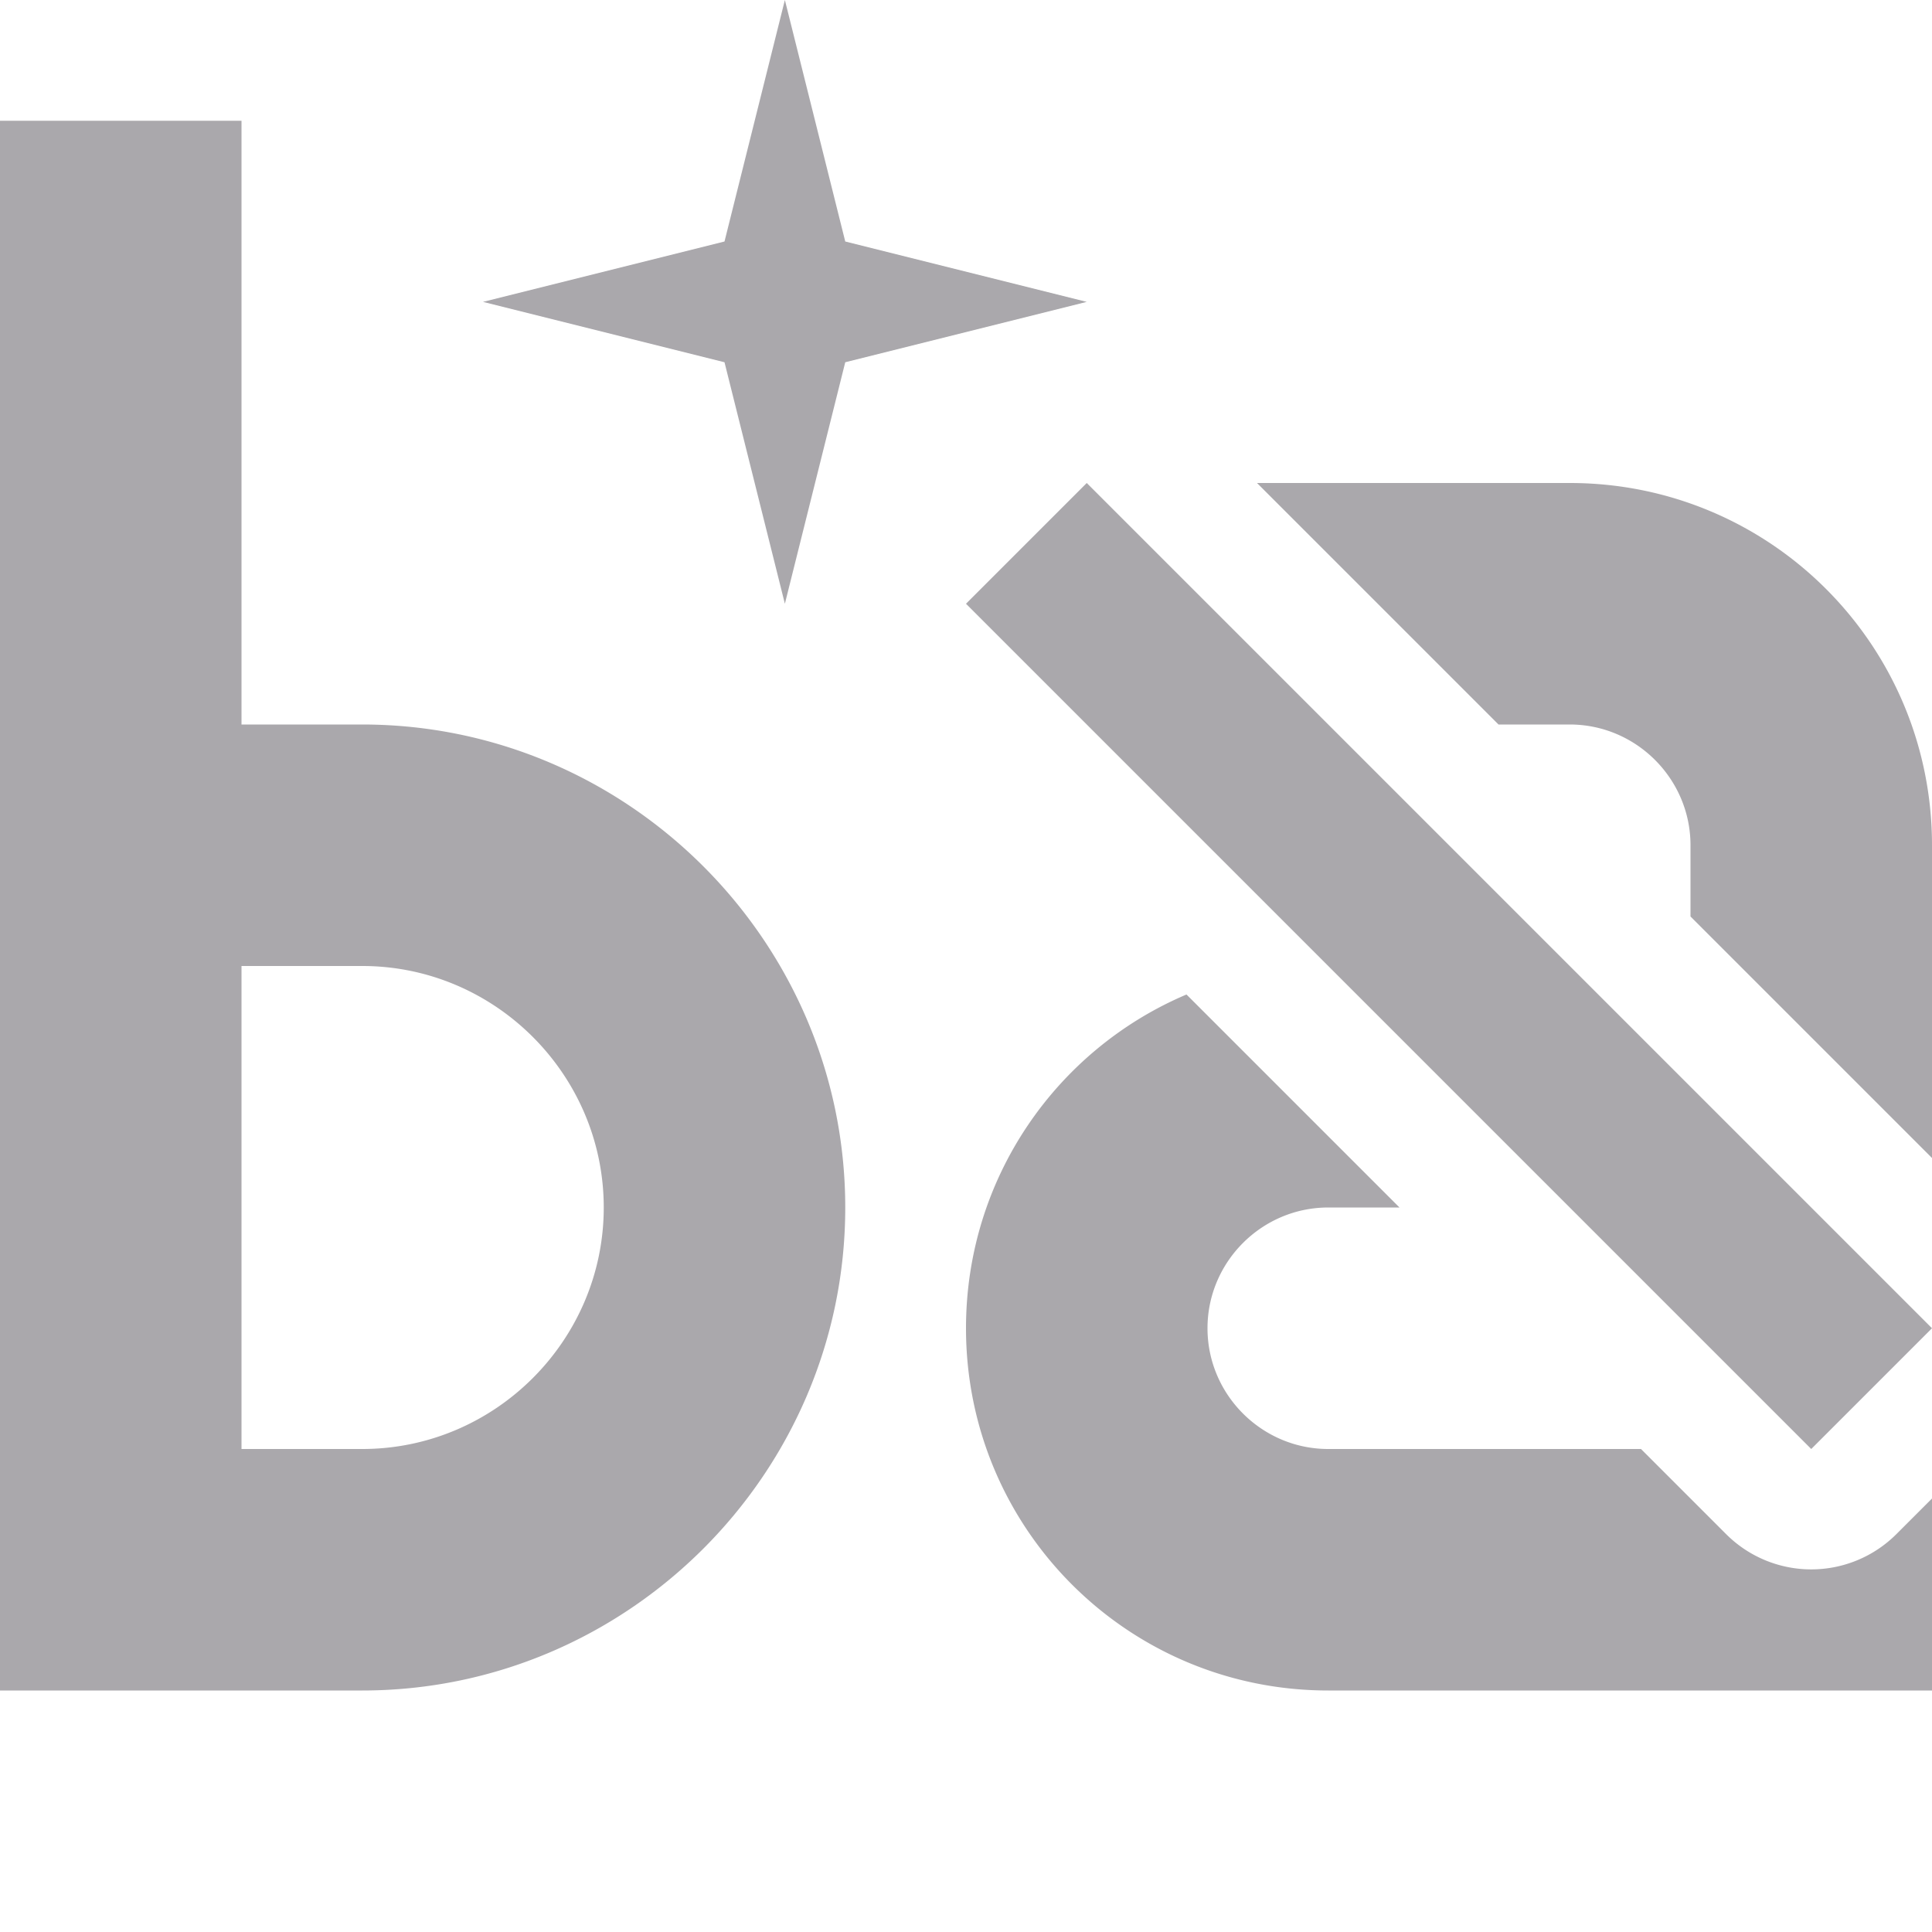 <svg viewBox="0 0 16 16" xmlns="http://www.w3.org/2000/svg"><path d="m6.5 0-.5 2-2 .5 2 .5.5 2 .5-2 2-.5-2-.5zm-6.5 1v13h2 1c2.2 0 4-1.8 4-4s-1.8-4-4-4h-1v-5zm9 3-1 1 7 7 1-1zm1.41 0 2 2h.59c.55 0 1 .45 1 1v.59l2 2v-2.59c0-1.66-1.34-3-3-3zm-8.41 4h1c1.1 0 2 .9 2 2s-.9 2-2 2h-1zm7.826.236c-1.075.456-1.826 1.52-1.826 2.764 0 1.66 1.34 3 3 3h5v-1.59l-.295.295a.997.997 0 0 1 -1.41 0l-.705-.705h-2.59c-.55 0-1-.45-1-1s.45-1 1-1h.59z" fill="#aaa8ac"/></svg>